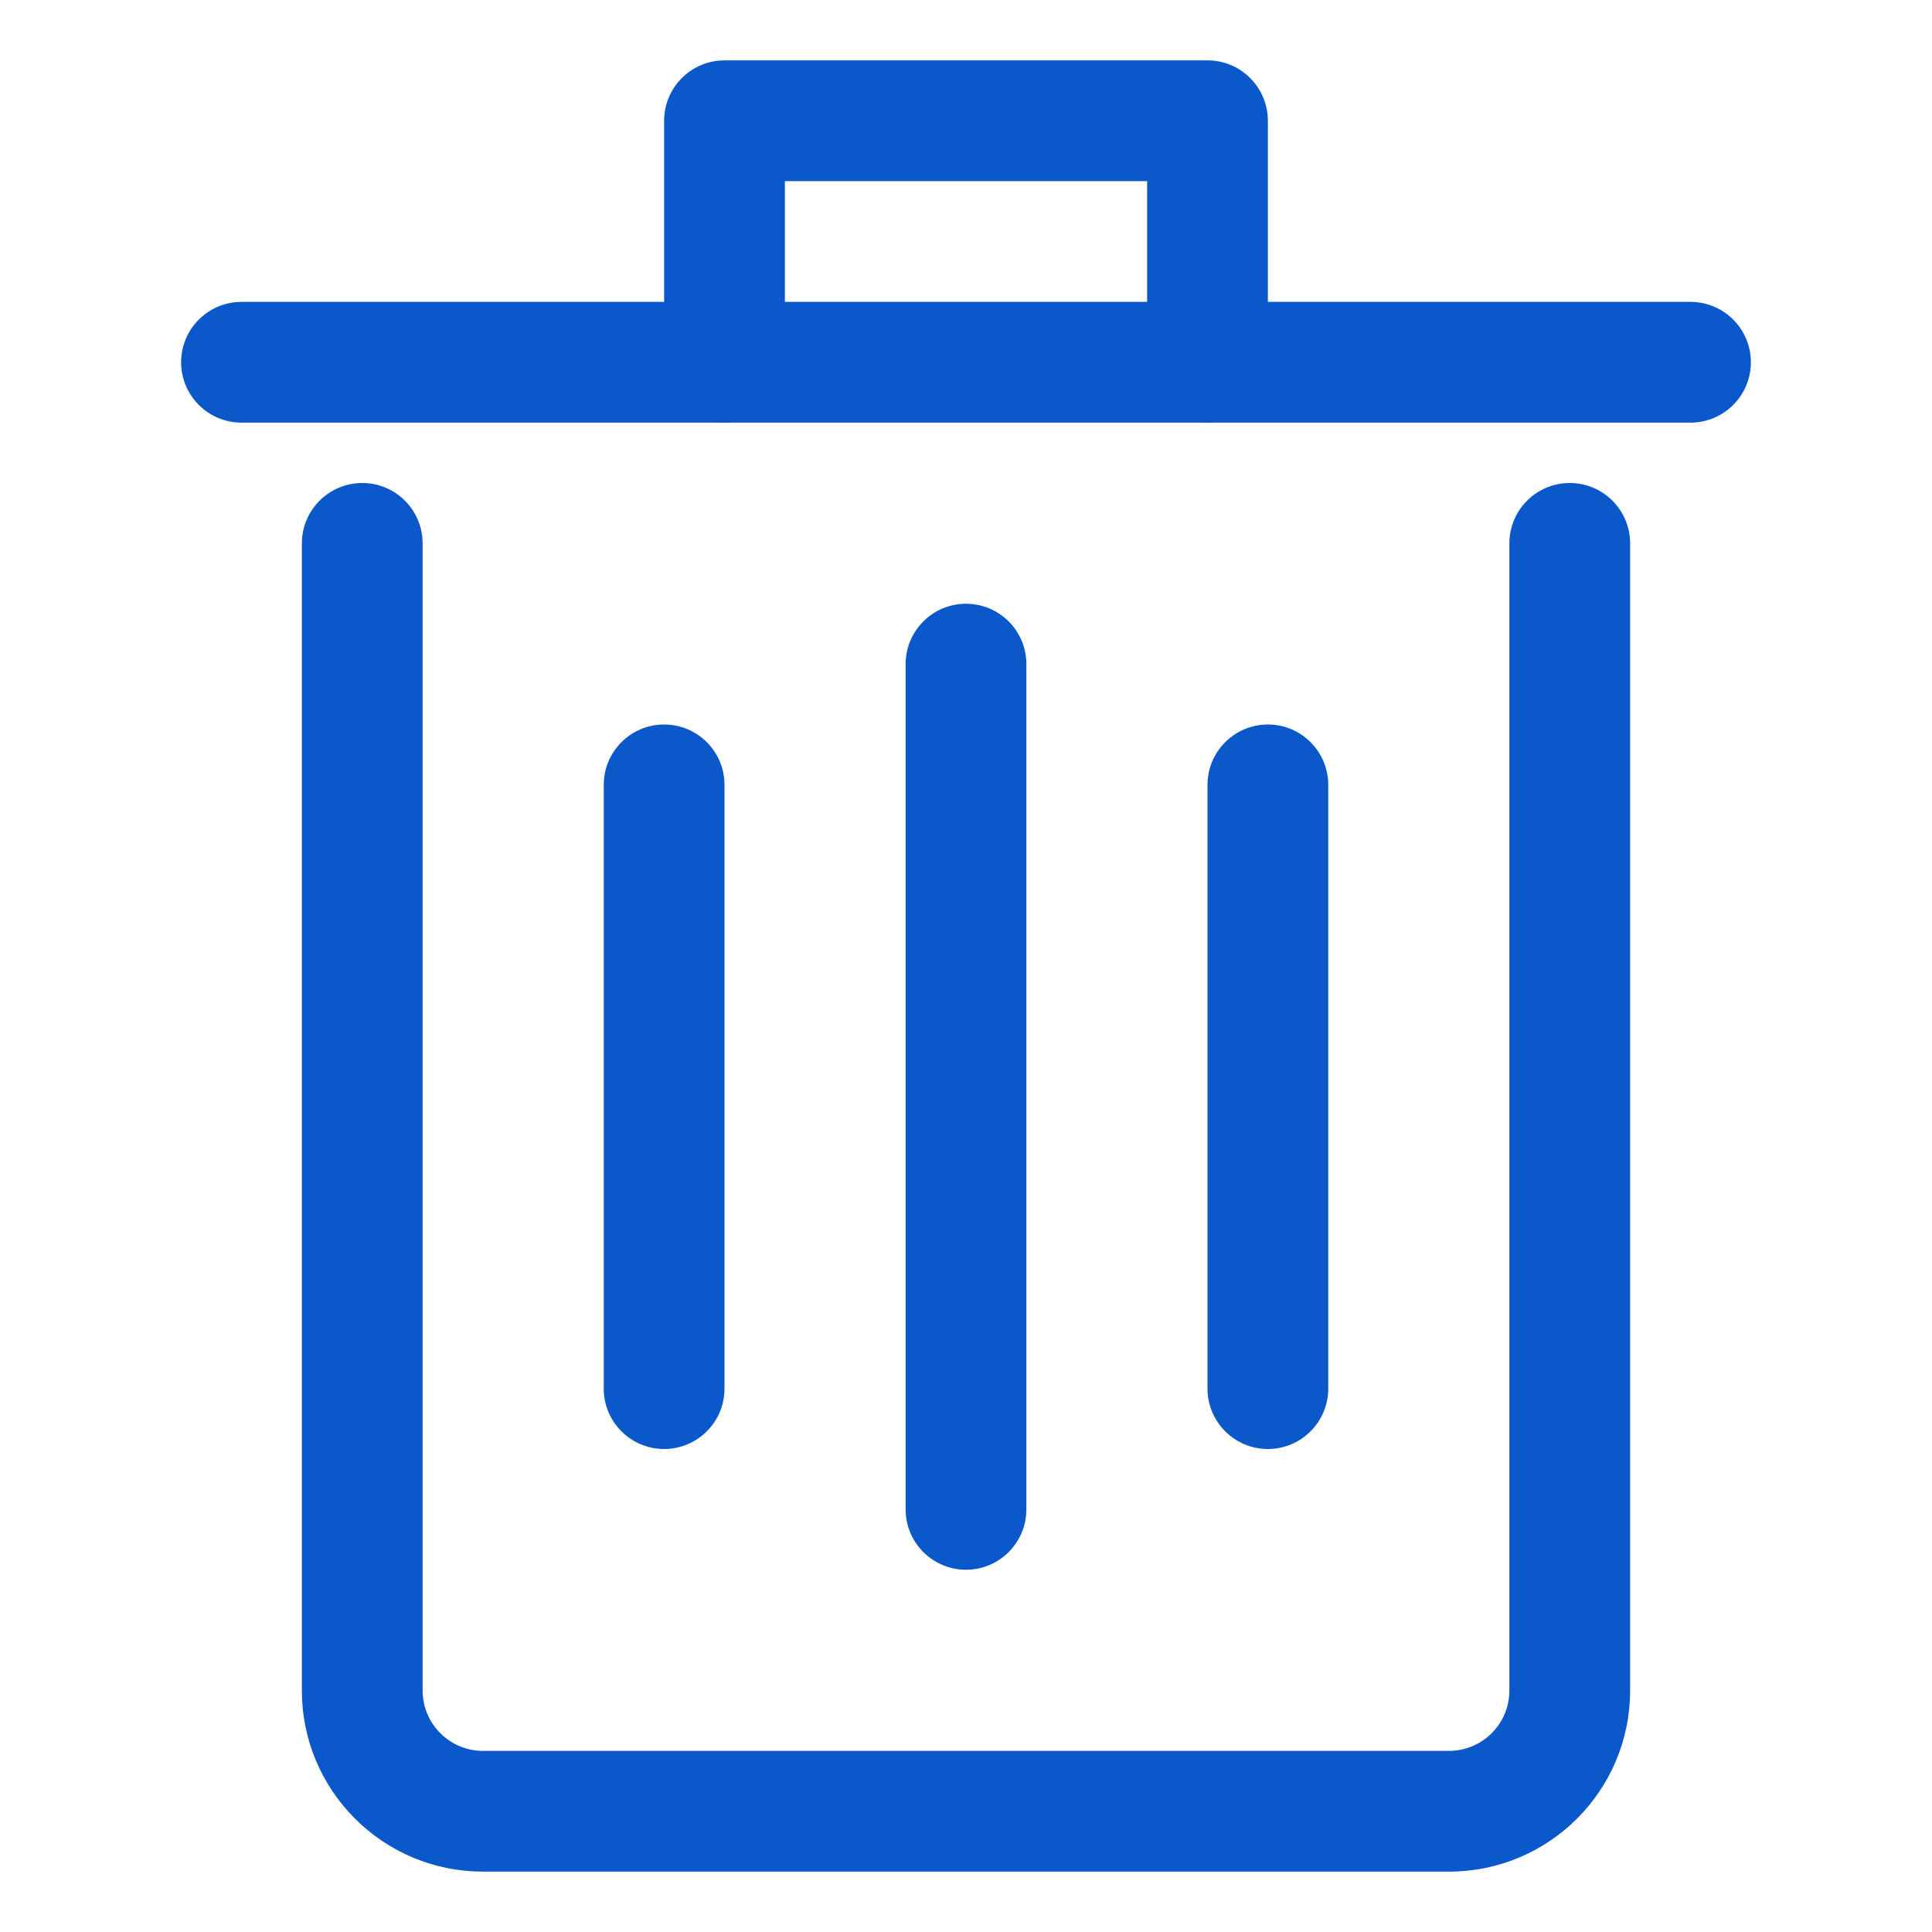 <svg version="1.1" xmlns="http://www.w3.org/2000/svg" xmlns:xlink="http://www.w3.org/1999/xlink" width="32px" height="32px" viewBox="0,0,256,256"><g fill="#0a58ca" fill-rule="nonzero" stroke="none" stroke-width="1" stroke-linecap="butt" stroke-linejoin="miter" stroke-miterlimit="10" stroke-dasharray="" stroke-dashoffset="0" font-family="none" font-weight="none" font-size="none" text-anchor="none" style="mix-blend-mode: normal"><g transform="scale(8,8)"><g id="Layer_17"><path d="M24,31h-16c-1.657,0 -3,-1.343 -3,-3v-19c0,-0.552 0.448,-1 1,-1c0.552,0 1,0.448 1,1v19c0,0.552 0.448,1 1,1h16c0.552,0 1,-0.448 1,-1v-19c0,-0.552 0.448,-1 1,-1c0.552,0 1,0.448 1,1v19c0,1.657 -1.343,3 -3,3z"></path><path d="M28,7h-24c-0.552,0 -1,-0.448 -1,-1c0,-0.552 0.448,-1 1,-1h24c0.552,0 1,0.448 1,1c0,0.552 -0.448,1 -1,1z"></path><path d="M20,7c-0.552,0 -1,-0.448 -1,-1v-3h-6v3c0,0.552 -0.448,1 -1,1c-0.552,0 -1,-0.448 -1,-1v-4c0,-0.552 0.448,-1 1,-1h8c0.552,0 1,0.448 1,1v4c0,0.552 -0.448,1 -1,1z"></path><path d="M16,26c-0.552,0 -1,-0.448 -1,-1v-14c0,-0.552 0.448,-1 1,-1c0.552,0 1,0.448 1,1v14c0,0.552 -0.448,1 -1,1z"></path><path d="M21,24c-0.552,0 -1,-0.448 -1,-1v-10c0,-0.552 0.448,-1 1,-1c0.552,0 1,0.448 1,1v10c0,0.552 -0.448,1 -1,1z"></path><path d="M11,24c-0.552,0 -1,-0.448 -1,-1v-10c0,-0.552 0.448,-1 1,-1c0.552,0 1,0.448 1,1v10c0,0.552 -0.448,1 -1,1z"></path></g></g></g></svg>